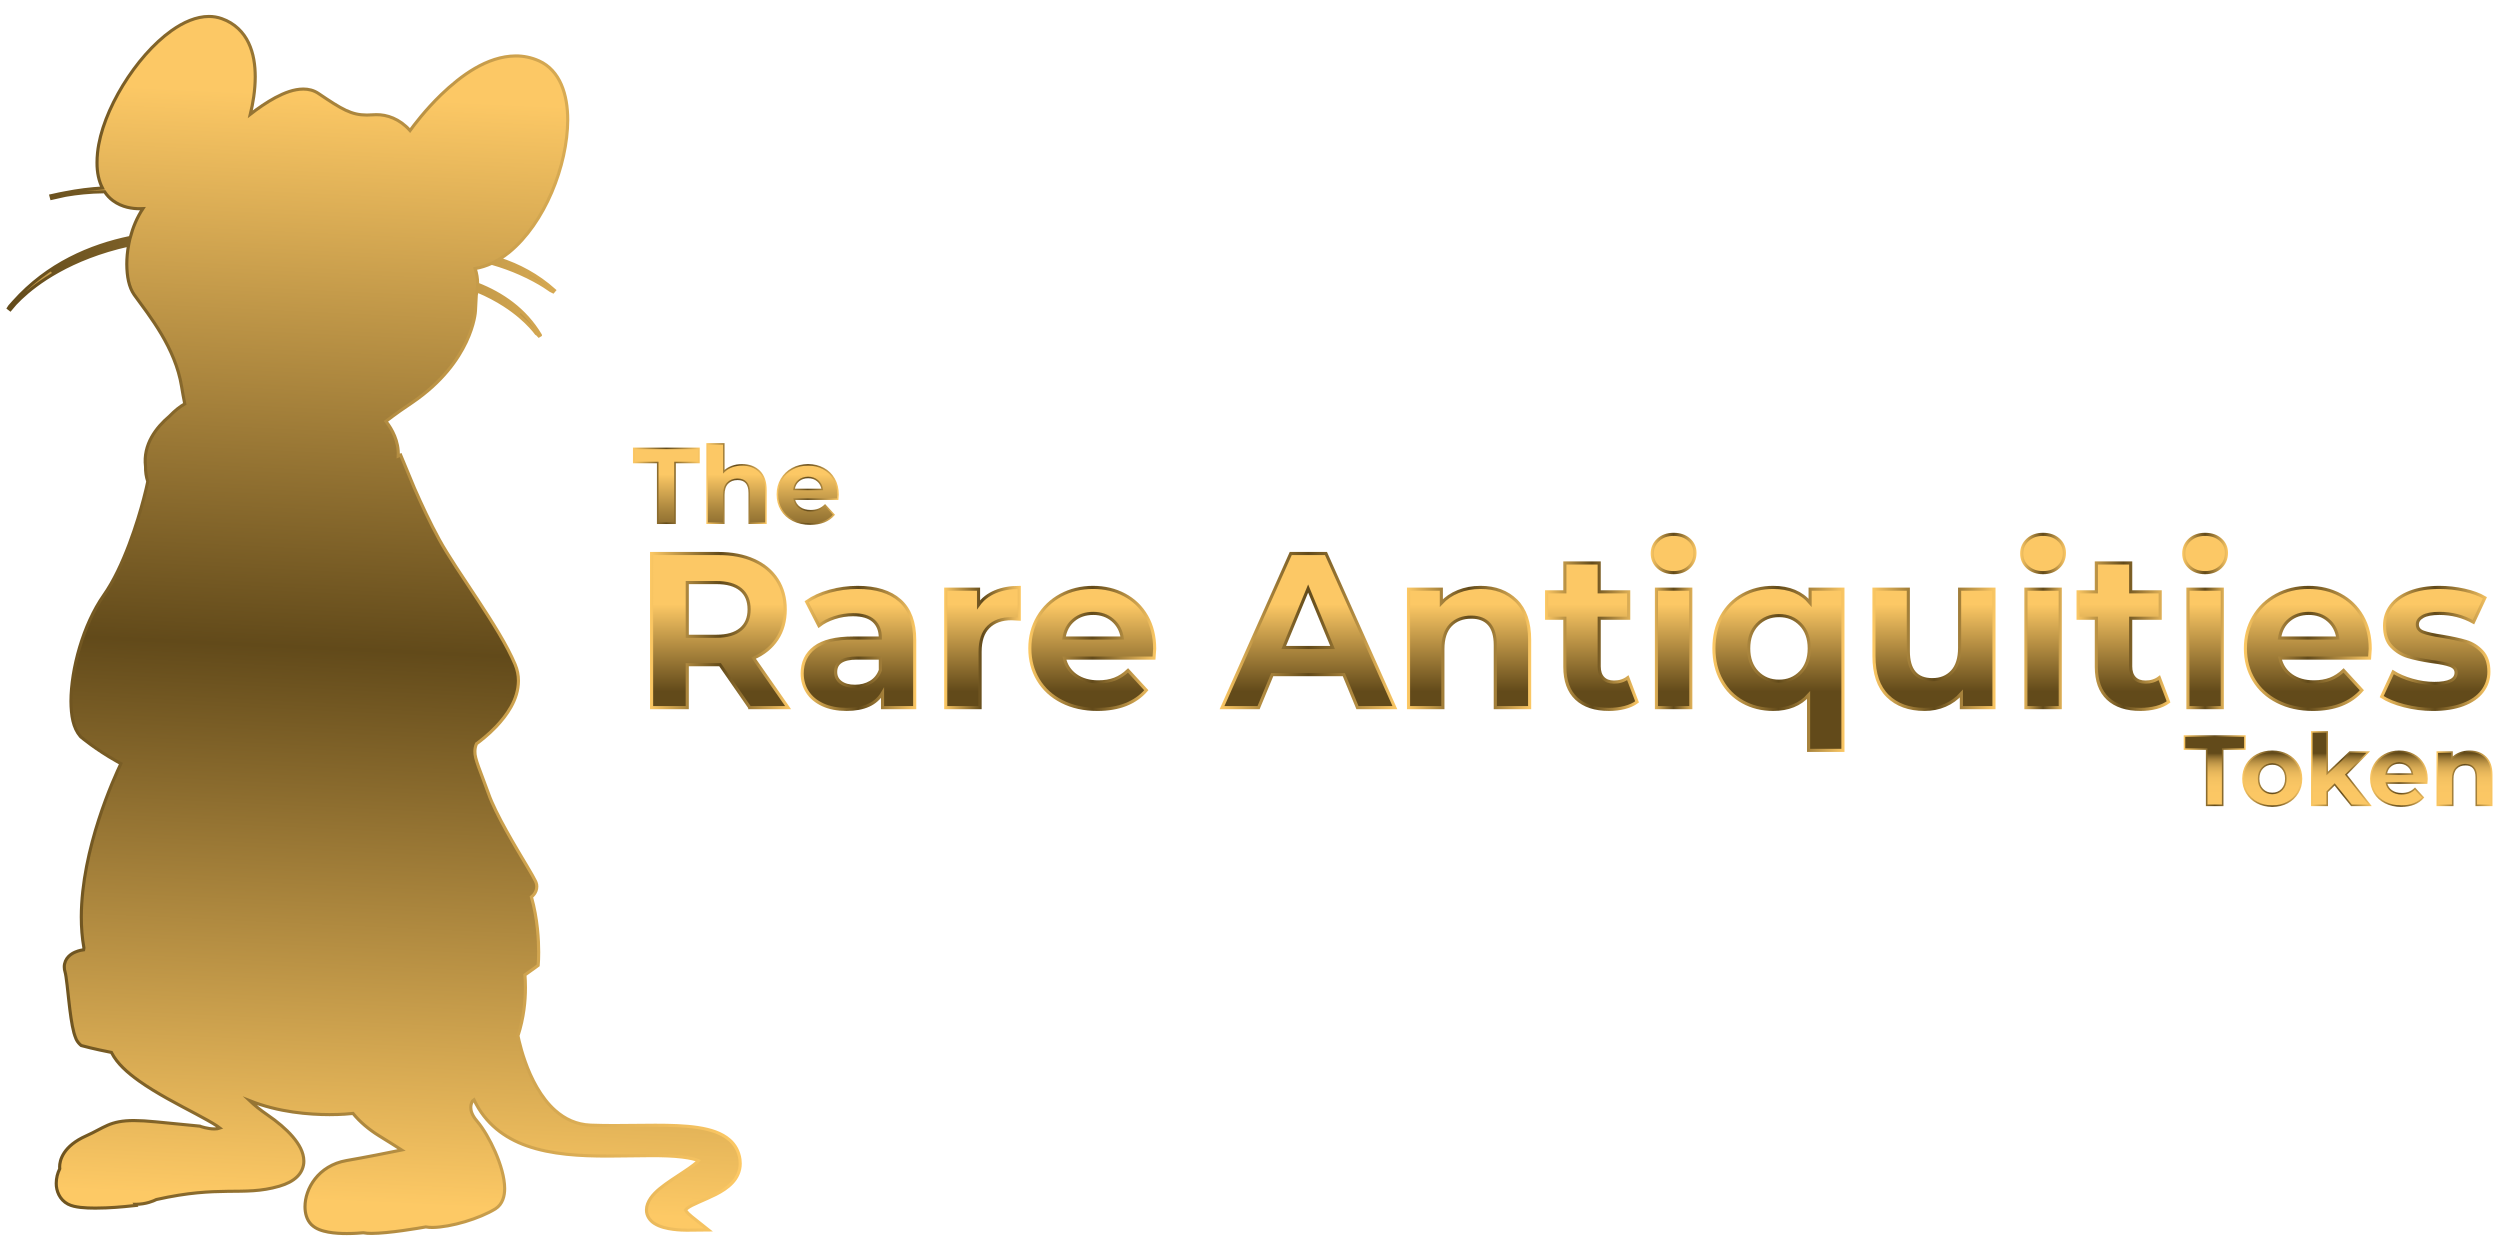 <?xml version="1.0" encoding="utf-8"?>
<!-- Generator: Adobe Illustrator 16.0.0, SVG Export Plug-In . SVG Version: 6.00 Build 0)  -->
<!DOCTYPE svg PUBLIC "-//W3C//DTD SVG 1.1//EN" "http://www.w3.org/Graphics/SVG/1.1/DTD/svg11.dtd">
<svg version="1.1" id="Layer_1" xmlns="http://www.w3.org/2000/svg" xmlns:xlink="http://www.w3.org/1999/xlink" x="0px" y="0px"
	 width="400px" height="200px" viewBox="0 0 400 200" enable-background="new 0 0 400 200" xml:space="preserve">
<g>
	<linearGradient id="SVGID_1_" gradientUnits="userSpaceOnUse" x1="56.44" y1="192.4" x2="64.582" y2="15.796">
		<stop  offset="0" style="stop-color:#FDC965"/>
		<stop  offset="0.5" style="stop-color:#624A1A"/>
		<stop  offset="1" style="stop-color:#FCC865"/>
	</linearGradient>
	<linearGradient id="SVGID_2_" gradientUnits="userSpaceOnUse" x1="1.001" y1="100" x2="118.684" y2="100">
		<stop  offset="0" style="stop-color:#624A1A"/>
		<stop  offset="1" style="stop-color:#FDC965"/>
	</linearGradient>
	
		<path fill-rule="evenodd" clip-rule="evenodd" fill="url(#SVGID_1_)" stroke="url(#SVGID_2_)" stroke-width="0.5" stroke-miterlimit="10" d="
		M64.105,72.803l-0.386,0.166c0.12-2.397-1.055-4.36-1.854-5.406c-0.041-0.055-0.08-0.104-0.118-0.155
		c0.743-0.563,1.499-1.128,2.286-1.683l1.926-1.317c9.569-6.521,10.116-14.449,10.111-14.665l0.132-2.516
		c0.053-0.225,0.092-0.453,0.125-0.684c1.69,0.705,3.129,1.483,4.339,2.261c1.96,1.259,3.324,2.516,4.197,3.458
		c0.874,0.939,1.248,1.554,1.25,1.554l0.345-0.209c0,0,0-0.002-0.001-0.002l0,0c0-0.002-0.005-0.01-0.016-0.025
		c-2.429-4.065-6.112-6.575-10.027-8.109c0.001-0.033,0.002-0.065,0.002-0.097c0.003-0.796-0.124-1.609-0.395-2.408
		c0.921-0.158,1.813-0.447,2.664-0.842c1.708,0.486,3.212,1.053,4.497,1.619c1.708,0.753,3.024,1.505,3.915,2.069
		c0.891,0.563,1.343,0.933,1.346,0.933l0.26-0.307c-2.705-2.425-5.722-4-8.764-4.989c0.524-0.32,1.031-0.682,1.52-1.075
		c5.723-4.677,9.338-13.892,9.377-21.167c-0.001-2.087-0.307-4.028-1.027-5.688c-0.715-1.65-1.899-3.037-3.568-3.779
		c-1.223-0.549-2.484-0.794-3.722-0.792c-4.639,0.04-8.807,3.197-11.932,6.193c-2.554,2.476-4.387,4.921-4.98,5.743
		c-1.669-1.889-3.709-2.563-5.42-2.537c-0.207,0.003-0.408,0.011-0.604,0.025c-0.317,0.023-0.614,0.035-0.892,0.035
		c-1.28-0.006-2.211-0.229-3.367-0.765c-1.151-0.538-2.503-1.426-4.376-2.694c-0.735-0.501-1.591-0.704-2.421-0.701
		c-1.513,0.01-3.007,0.592-4.482,1.374c-1.381,0.746-2.755,1.699-3.992,2.656c0.407-1.663,0.782-3.804,0.785-6.002
		c-0.003-1.836-0.26-3.725-1.062-5.41c-0.794-1.684-2.21-3.146-4.282-3.88c-0.67-0.241-1.369-0.354-2.067-0.354
		c-2.048,0.01-4.064,0.91-5.993,2.276c-2.891,2.064-5.63,5.252-7.778,8.76c-2.14,3.514-3.691,7.331-4.048,10.759
		c-0.059,0.556-0.085,1.083-0.085,1.581c-0.014,1.646,0.315,3.003,0.863,4.073c-1.893,0.111-3.904,0.357-6.042,0.778
		c-1.391,0.25-2.185,0.483-2.19,0.484l0.104,0.39c0.736-0.179,1.458-0.338,2.167-0.479c0.098-0.018,0.198-0.034,0.301-0.052
		c1.475-0.25,3.549-0.498,6.009-0.524c0.381,0.577,0.833,1.053,1.336,1.421c1.482,1.097,3.148,1.291,4.294,1.295
		c0.177,0,0.342-0.006,0.495-0.013c-0.955,1.444-1.608,3.033-2.017,4.614C14.5,39.309,7.593,42.219,2.182,48.288
		c-0.58,0.618-0.853,0.996-0.856,1.003l0.318,0.246c0.271-0.329,0.544-0.648,0.821-0.961c0.23-0.247,0.513-0.534,0.851-0.854
		c2.481-2.353,7.884-6.415,17.258-8.512c-0.193,1.052-0.286,2.082-0.288,3.046c0.019,1.981,0.332,3.678,1.185,4.905
		c2.466,3.4,6.585,8.489,7.583,14.673c0.153,0.928,0.316,1.859,0.51,2.782c-0.745,0.41-1.605,1.096-2.451,1.978
		c-2.114,1.786-4.269,4.525-3.825,8.063c-0.018,0.804,0.091,1.604,0.356,2.385l-0.222,0.997c0,0.002-0.15,0.671-0.448,1.803
		c-0.886,3.384-3.15,10.83-6.381,15.403c-3.32,4.758-5.218,11.811-5.238,16.948c0.024,2.301,0.326,4.252,1.495,5.619l0.052,0.058
		l0.062,0.055c0.042,0.03,2.272,1.939,5.677,3.857c0.23,0.13,0.466,0.26,0.707,0.39c-1.042,2.177-6.316,13.625-6.338,24.542
		c0,1.679,0.127,3.343,0.419,4.967l-0.048,0.281c-0.196,0.025-0.715,0.103-1.315,0.355c-0.36,0.153-0.764,0.372-1.127,0.754
		c-0.364,0.375-0.663,0.979-0.653,1.637c-0.002,0.271,0.044,0.548,0.126,0.817c0.082,0.238,0.215,1.088,0.326,2.089
		c0.178,1.527,0.363,3.517,0.623,5.253c0.13,0.873,0.279,1.683,0.467,2.375c0.219,0.699,0.355,1.267,0.954,1.849l0.208,0.188
		l0.27,0.073c0.026,0.008,1.734,0.481,4.573,1.035l0.05,0.097c0.881,1.698,2.481,3.117,4.356,4.464
		c2.813,2.006,6.307,3.788,9.081,5.266c1.381,0.737,2.587,1.399,3.387,1.93c0.19,0.128,0.357,0.244,0.496,0.353
		c-0.236,0.087-0.561,0.133-0.915,0.133c-0.511,0-1.07-0.097-1.486-0.199c-0.208-0.05-0.379-0.101-0.496-0.136
		c-0.116-0.038-0.16-0.054-0.162-0.054l-0.146-0.057l-0.154-0.015c0,0,0,0-6.854-0.67c-1.433-0.144-2.582-0.209-3.552-0.211
		c-1.864-0.004-3.13,0.272-4.232,0.755c-1.1,0.478-1.969,1.045-3.444,1.707c-1.772,0.79-2.855,1.748-3.475,2.675
		c-0.622,0.93-0.749,1.791-0.746,2.271c0,0.126,0.007,0.227,0.016,0.301c-0.364,0.718-0.554,1.516-0.559,2.318
		c-0.017,1.229,0.536,2.629,1.861,3.336c0.631,0.326,1.285,0.438,2.032,0.534c0.74,0.083,1.553,0.112,2.365,0.112
		c2.31,0,4.61-0.236,4.632-0.238l1.85-0.189l-0.105-0.181c0.032,0,0.062,0,0.093,0c1.635-0.008,2.845-0.536,3.296-0.765
		c5.133-1.153,8.521-1.275,11.387-1.313c2.881-0.034,5.33,0.045,8.288-0.82c1.195-0.353,2.138-0.828,2.837-1.506
		c0.702-0.672,1.093-1.603,1.081-2.511c-0.019-1.435-0.76-2.692-1.789-3.908c-1.044-1.216-2.45-2.396-4.071-3.508
		c-1.118-0.765-2.042-1.525-2.802-2.243c4.657,1.858,9.512,2.213,12.762,2.223c1.967,0,3.354-0.14,3.764-0.187
		c1.115,1.367,2.558,2.58,4.177,3.581c1.494,0.916,2.689,1.675,3.609,2.267c-2.328,0.475-5.737,1.152-8.83,1.692
		c-2.254,0.389-3.954,1.542-5.036,2.938c-1.085,1.397-1.594,3.004-1.6,4.446c0.008,1.055,0.262,2.082,1.019,2.86
		c0.774,0.743,1.725,1.011,2.708,1.202c0.985,0.18,2.029,0.229,2.966,0.23c1.191,0,2.206-0.085,2.63-0.126
		c0.417,0.083,0.841,0.101,1.329,0.104c2.772-0.008,7.553-0.84,8.671-1.035c0.342,0.06,0.692,0.081,1.063,0.083
		c2.981-0.037,7.552-1.421,10.084-2.981c0.569-0.355,0.964-0.903,1.18-1.471c0.22-0.569,0.296-1.167,0.297-1.781
		c-0.011-1.806-0.648-3.859-1.493-5.82c-0.853-1.953-1.911-3.761-2.937-4.967c-0.836-0.985-0.984-1.685-0.99-2.186
		c0-0.366,0.095-0.652,0.187-0.848c0.035-0.071,0.067-0.128,0.094-0.17c0.08-0.064,0.157-0.13,0.236-0.194
		c1.792,3.802,4.889,6.104,8.416,7.345c4.005,1.424,8.592,1.648,12.987,1.652c2.451,0,4.842-0.073,7.023-0.073
		c1.79,0,3.44,0.052,4.846,0.225c1.332,0.16,2.212,0.387,2.63,0.577c-0.163,0.18-0.426,0.436-0.765,0.688
		c-0.901,0.709-2.267,1.547-3.562,2.426c-1.299,0.893-2.537,1.771-3.322,2.896c-0.4,0.589-0.66,1.21-0.662,1.882
		c-0.013,0.985,0.626,1.762,1.246,2.145c0.948,0.605,2.036,0.812,3.012,0.948c0.971,0.128,1.812,0.14,2.13,0.14
		c0.076,0,0.119,0,0.123,0l3.41-0.033l-2.668-2.123c-0.46-0.364-0.746-0.668-0.882-0.869c-0.072-0.099-0.102-0.169-0.116-0.205
		c-0.001-0.004-0.001-0.006-0.003-0.008c0.031-0.043,0.111-0.14,0.268-0.26c0.741-0.604,2.771-1.307,4.615-2.241
		c0.93-0.482,1.844-1.047,2.585-1.833c0.739-0.774,1.289-1.853,1.279-3.098c0-0.211-0.013-0.426-0.042-0.645
		c-0.162-1.248-0.759-2.332-1.628-3.095c-1.31-1.153-3.072-1.687-5.091-2.004c-2.024-0.308-4.344-0.371-6.823-0.371
		c-2.116,0-4.344,0.052-6.573,0.052c-1.257,0-2.513-0.02-3.749-0.065c-2.32-0.093-4.14-0.987-5.683-2.342
		c-2.307-2.033-3.873-5.167-4.807-7.804c-0.47-1.315-0.789-2.498-0.988-3.349c-0.076-0.317-0.132-0.59-0.175-0.803
		c0.942-2.891,1.198-5.617,1.194-7.708c0-0.767-0.033-1.454-0.08-2.036c0.558-0.386,1.115-0.778,1.672-1.192l0.444-0.331l0.04-0.554
		c0.001-0.023,0.044-0.601,0.044-1.559c-0.003-1.902-0.16-5.302-1.158-8.84c0.149-0.12,0.302-0.268,0.448-0.457
		c0.215-0.284,0.411-0.713,0.409-1.202c0-0.116-0.01-0.215-0.021-0.292l-0.002-0.012l-0.002-0.02
		c-0.057-0.288-0.118-0.389-0.184-0.546c-0.247-0.526-0.706-1.299-1.329-2.352c-1.852-3.104-5.059-8.411-6.199-11.681
		c-1.302-3.637-2.21-5.513-2.167-6.715c0.003-0.406,0.067-0.772,0.25-1.227c0.564-0.407,1.843-1.379,3.146-2.741
		c1.7-1.806,3.546-4.305,3.574-7.33c0-0.858-0.164-1.746-0.529-2.615c-1.278-3.047-3.589-6.696-5.95-10.293
		c-2.358-3.587-4.772-7.113-6.199-9.713c-1.45-2.633-2.884-5.734-3.95-8.166L64.105,72.803z M83.215,50.162
		c-1.59-1.313-3.827-2.79-6.839-4.032c0.009-0.077,0.016-0.154,0.021-0.23C78.861,46.881,81.224,48.251,83.215,50.162z
		 M84.649,43.982c-1.453-0.718-3.277-1.479-5.434-2.123c0.084-0.044,0.167-0.09,0.249-0.136
		C81.217,42.267,82.964,43.001,84.649,43.982z M8.228,43.556c4.01-2.688,8.372-4.251,12.506-5.128
		c-0.026,0.116-0.051,0.233-0.076,0.351C15.317,39.954,11.232,41.765,8.228,43.556z"/>
	<g>
		<linearGradient id="SVGID_3_" gradientUnits="userSpaceOnUse" x1="106.619" y1="89.081" x2="106.619" y2="75.904">
			<stop  offset="0" style="stop-color:#624A1A"/>
			<stop  offset="0.123" style="stop-color:#6B521F"/>
			<stop  offset="0.328" style="stop-color:#84662B"/>
			<stop  offset="0.587" style="stop-color:#AD883F"/>
			<stop  offset="0.889" style="stop-color:#E6B65A"/>
			<stop  offset="1" style="stop-color:#FCC865"/>
		</linearGradient>
		<linearGradient id="SVGID_4_" gradientUnits="userSpaceOnUse" x1="101.275" y1="77.728" x2="111.962" y2="77.728">
			<stop  offset="0" style="stop-color:#FDC965"/>
			<stop  offset="0.5" style="stop-color:#624A1A"/>
			<stop  offset="1" style="stop-color:#FCC865"/>
		</linearGradient>
		<path fill="url(#SVGID_3_)" stroke="url(#SVGID_4_)" stroke-width="0.25" stroke-miterlimit="10" d="M105.232,74H101.4v-2.261
			h10.438V74h-3.833v9.718h-2.772V74z"/>
		<linearGradient id="SVGID_5_" gradientUnits="userSpaceOnUse" x1="117.843" y1="89.081" x2="117.843" y2="75.904">
			<stop  offset="0" style="stop-color:#624A1A"/>
			<stop  offset="0.123" style="stop-color:#6B521F"/>
			<stop  offset="0.328" style="stop-color:#84662B"/>
			<stop  offset="0.587" style="stop-color:#AD883F"/>
			<stop  offset="0.889" style="stop-color:#E6B65A"/>
			<stop  offset="1" style="stop-color:#FCC865"/>
		</linearGradient>
		<linearGradient id="SVGID_6_" gradientUnits="userSpaceOnUse" x1="113.013" y1="77.37" x2="122.673" y2="77.37">
			<stop  offset="0" style="stop-color:#FDC965"/>
			<stop  offset="0.5" style="stop-color:#624A1A"/>
			<stop  offset="1" style="stop-color:#FCC865"/>
		</linearGradient>
		<path fill="url(#SVGID_5_)" stroke="url(#SVGID_6_)" stroke-width="0.25" stroke-miterlimit="10" d="M121.496,75.402
			c0.702,0.684,1.052,1.698,1.052,3.047v5.269h-2.668v-4.858c0-0.729-0.161-1.275-0.48-1.635s-0.78-0.539-1.386-0.539
			c-0.673,0-1.209,0.207-1.609,0.624c-0.398,0.417-0.599,1.036-0.599,1.856v4.552h-2.668V71.022h2.668v4.448
			c0.354-0.353,0.782-0.624,1.285-0.813c0.501-0.188,1.049-0.281,1.642-0.281C119.873,74.376,120.794,74.717,121.496,75.402z"/>
		<linearGradient id="SVGID_7_" gradientUnits="userSpaceOnUse" x1="129.231" y1="89.081" x2="129.231" y2="75.904">
			<stop  offset="0" style="stop-color:#624A1A"/>
			<stop  offset="0.123" style="stop-color:#6B521F"/>
			<stop  offset="0.328" style="stop-color:#84662B"/>
			<stop  offset="0.587" style="stop-color:#AD883F"/>
			<stop  offset="0.889" style="stop-color:#E6B65A"/>
			<stop  offset="1" style="stop-color:#FCC865"/>
		</linearGradient>
		<linearGradient id="SVGID_8_" gradientUnits="userSpaceOnUse" x1="124.254" y1="79.116" x2="134.207" y2="79.116">
			<stop  offset="0" style="stop-color:#FDC965"/>
			<stop  offset="0.5" style="stop-color:#624A1A"/>
			<stop  offset="1" style="stop-color:#FCC865"/>
		</linearGradient>
		<path fill="url(#SVGID_7_)" stroke="url(#SVGID_8_)" stroke-width="0.25" stroke-miterlimit="10" d="M134.031,79.867h-6.964
			c0.125,0.571,0.423,1.021,0.89,1.354c0.467,0.329,1.048,0.495,1.745,0.495c0.478,0,0.905-0.07,1.275-0.213
			c0.371-0.143,0.716-0.369,1.035-0.677l1.42,1.54c-0.867,0.993-2.133,1.489-3.799,1.489c-1.038,0-1.957-0.203-2.754-0.608
			c-0.799-0.404-1.415-0.966-1.848-1.685c-0.435-0.719-0.651-1.534-0.651-2.446c0-0.902,0.215-1.715,0.642-2.439
			c0.428-0.724,1.016-1.289,1.764-1.693c0.746-0.406,1.583-0.607,2.507-0.607c0.901,0,1.717,0.193,2.446,0.581
			c0.73,0.388,1.303,0.944,1.719,1.67c0.417,0.724,0.625,1.563,0.625,2.523C134.082,79.185,134.065,79.424,134.031,79.867z
			 M127.785,76.908c-0.411,0.342-0.662,0.81-0.753,1.403h4.534c-0.091-0.583-0.341-1.047-0.751-1.395
			c-0.412-0.349-0.915-0.522-1.506-0.522C128.703,76.395,128.196,76.565,127.785,76.908z"/>
	</g>
	<g>
		<linearGradient id="SVGID_9_" gradientUnits="userSpaceOnUse" x1="354.349" y1="129.425" x2="354.349" y2="120.52">
			<stop  offset="0" style="stop-color:#FCC865"/>
			<stop  offset="0.401" style="stop-color:#FAC664"/>
			<stop  offset="0.551" style="stop-color:#F3C161"/>
			<stop  offset="0.659" style="stop-color:#E7B75B"/>
			<stop  offset="0.746" style="stop-color:#D6A953"/>
			<stop  offset="0.822" style="stop-color:#C09748"/>
			<stop  offset="0.889" style="stop-color:#A5803A"/>
			<stop  offset="0.948" style="stop-color:#85662B"/>
			<stop  offset="1" style="stop-color:#624A1A"/>
		</linearGradient>
		<linearGradient id="SVGID_10_" gradientUnits="userSpaceOnUse" x1="349.393" y1="123.31" x2="359.305" y2="123.31">
			<stop  offset="0" style="stop-color:#FDC965"/>
			<stop  offset="0.5" style="stop-color:#624A1A"/>
			<stop  offset="1" style="stop-color:#FCC865"/>
		</linearGradient>
		<path fill="url(#SVGID_9_)" stroke="url(#SVGID_10_)" stroke-width="0.25" stroke-miterlimit="10" d="M353.066,119.858h-3.549
			v-2.091h9.662v2.091h-3.549v8.993h-2.564V119.858z"/>
		<linearGradient id="SVGID_11_" gradientUnits="userSpaceOnUse" x1="363.558" y1="129.427" x2="363.558" y2="120.522">
			<stop  offset="0" style="stop-color:#FCC865"/>
			<stop  offset="0.401" style="stop-color:#FAC664"/>
			<stop  offset="0.551" style="stop-color:#F3C161"/>
			<stop  offset="0.659" style="stop-color:#E7B75B"/>
			<stop  offset="0.746" style="stop-color:#D6A953"/>
			<stop  offset="0.822" style="stop-color:#C09748"/>
			<stop  offset="0.889" style="stop-color:#A5803A"/>
			<stop  offset="0.948" style="stop-color:#85662B"/>
			<stop  offset="1" style="stop-color:#624A1A"/>
		</linearGradient>
		<linearGradient id="SVGID_12_" gradientUnits="userSpaceOnUse" x1="358.752" y1="124.594" x2="368.363" y2="124.594">
			<stop  offset="0" style="stop-color:#FDC965"/>
			<stop  offset="0.5" style="stop-color:#624A1A"/>
			<stop  offset="1" style="stop-color:#FCC865"/>
		</linearGradient>
		<path fill="url(#SVGID_11_)" stroke="url(#SVGID_12_)" stroke-width="0.25" stroke-miterlimit="10" d="M361.15,128.418
			c-0.713-0.374-1.27-0.896-1.67-1.561c-0.402-0.666-0.604-1.421-0.604-2.265s0.201-1.599,0.604-2.265
			c0.4-0.666,0.957-1.185,1.67-1.561c0.711-0.373,1.516-0.561,2.414-0.561c0.896,0,1.701,0.188,2.406,0.561
			c0.709,0.376,1.262,0.895,1.664,1.561s0.604,1.421,0.604,2.265s-0.201,1.599-0.604,2.265c-0.402,0.664-0.955,1.187-1.664,1.561
			c-0.705,0.375-1.51,0.562-2.406,0.562C362.666,128.979,361.861,128.793,361.15,128.418z M365.125,126.312
			c0.406-0.428,0.609-1,0.609-1.719c0-0.718-0.203-1.291-0.609-1.717c-0.406-0.43-0.928-0.643-1.561-0.643s-1.156,0.213-1.568,0.643
			c-0.412,0.426-0.617,0.999-0.617,1.717c0,0.719,0.205,1.291,0.617,1.719s0.936,0.641,1.568,0.641S364.719,126.739,365.125,126.312
			z"/>
		<linearGradient id="SVGID_13_" gradientUnits="userSpaceOnUse" x1="374.556" y1="129.425" x2="374.556" y2="120.52">
			<stop  offset="0" style="stop-color:#FCC865"/>
			<stop  offset="0.401" style="stop-color:#FAC664"/>
			<stop  offset="0.551" style="stop-color:#F3C161"/>
			<stop  offset="0.659" style="stop-color:#E7B75B"/>
			<stop  offset="0.746" style="stop-color:#D6A953"/>
			<stop  offset="0.822" style="stop-color:#C09748"/>
			<stop  offset="0.889" style="stop-color:#A5803A"/>
			<stop  offset="0.948" style="stop-color:#85662B"/>
			<stop  offset="1" style="stop-color:#624A1A"/>
		</linearGradient>
		<linearGradient id="SVGID_14_" gradientUnits="userSpaceOnUse" x1="369.76" y1="122.977" x2="379.484" y2="122.977">
			<stop  offset="0" style="stop-color:#FDC965"/>
			<stop  offset="0.5" style="stop-color:#624A1A"/>
			<stop  offset="1" style="stop-color:#FCC865"/>
		</linearGradient>
		<path fill="url(#SVGID_13_)" stroke="url(#SVGID_14_)" stroke-width="0.25" stroke-miterlimit="10" d="M373.541,125.513
			l-1.188,1.171v2.168h-2.469v-11.75h2.469v6.651l3.611-3.421h2.945l-3.547,3.612l3.863,4.907h-2.994L373.541,125.513z"/>
		<linearGradient id="SVGID_15_" gradientUnits="userSpaceOnUse" x1="383.828" y1="129.427" x2="383.828" y2="120.522">
			<stop  offset="0" style="stop-color:#FCC865"/>
			<stop  offset="0.401" style="stop-color:#FAC664"/>
			<stop  offset="0.551" style="stop-color:#F3C161"/>
			<stop  offset="0.659" style="stop-color:#E7B75B"/>
			<stop  offset="0.746" style="stop-color:#D6A953"/>
			<stop  offset="0.822" style="stop-color:#C09748"/>
			<stop  offset="0.889" style="stop-color:#A5803A"/>
			<stop  offset="0.948" style="stop-color:#85662B"/>
			<stop  offset="1" style="stop-color:#624A1A"/>
		</linearGradient>
		<linearGradient id="SVGID_16_" gradientUnits="userSpaceOnUse" x1="379.213" y1="124.594" x2="388.443" y2="124.594">
			<stop  offset="0" style="stop-color:#FDC965"/>
			<stop  offset="0.5" style="stop-color:#624A1A"/>
			<stop  offset="1" style="stop-color:#FCC865"/>
		</linearGradient>
		<path fill="url(#SVGID_15_)" stroke="url(#SVGID_16_)" stroke-width="0.25" stroke-miterlimit="10" d="M388.27,125.29h-6.445
			c0.117,0.526,0.391,0.944,0.822,1.252c0.434,0.304,0.973,0.457,1.617,0.457c0.441,0,0.838-0.065,1.18-0.195
			c0.342-0.134,0.66-0.341,0.957-0.627l1.314,1.424c-0.801,0.92-1.973,1.379-3.516,1.379c-0.959,0-1.811-0.187-2.549-0.562
			c-0.74-0.374-1.311-0.896-1.711-1.561c-0.4-0.666-0.602-1.421-0.602-2.265c0-0.834,0.197-1.585,0.594-2.257
			c0.396-0.67,0.939-1.192,1.631-1.568c0.691-0.373,1.465-0.561,2.32-0.561c0.834,0,1.59,0.18,2.264,0.538
			c0.678,0.359,1.207,0.873,1.592,1.544c0.387,0.67,0.58,1.448,0.58,2.337C388.318,124.657,388.303,124.878,388.27,125.29z
			 M382.49,122.549c-0.381,0.319-0.613,0.751-0.697,1.299h4.195c-0.084-0.536-0.316-0.968-0.695-1.289
			c-0.381-0.323-0.846-0.484-1.395-0.484C383.338,122.074,382.869,122.233,382.49,122.549z"/>
		<linearGradient id="SVGID_17_" gradientUnits="userSpaceOnUse" x1="394.319" y1="129.425" x2="394.319" y2="120.522">
			<stop  offset="0" style="stop-color:#FCC865"/>
			<stop  offset="0.401" style="stop-color:#FAC664"/>
			<stop  offset="0.551" style="stop-color:#F3C161"/>
			<stop  offset="0.659" style="stop-color:#E7B75B"/>
			<stop  offset="0.746" style="stop-color:#D6A953"/>
			<stop  offset="0.822" style="stop-color:#C09748"/>
			<stop  offset="0.889" style="stop-color:#A5803A"/>
			<stop  offset="0.948" style="stop-color:#85662B"/>
			<stop  offset="1" style="stop-color:#624A1A"/>
		</linearGradient>
		<linearGradient id="SVGID_18_" gradientUnits="userSpaceOnUse" x1="389.84" y1="124.529" x2="398.799" y2="124.529">
			<stop  offset="0" style="stop-color:#FDC965"/>
			<stop  offset="0.5" style="stop-color:#624A1A"/>
			<stop  offset="1" style="stop-color:#FCC865"/>
		</linearGradient>
		<path fill="url(#SVGID_17_)" stroke="url(#SVGID_18_)" stroke-width="0.25" stroke-miterlimit="10" d="M397.699,121.157
			c0.65,0.633,0.975,1.573,0.975,2.818v4.876h-2.471v-4.497c0-0.675-0.146-1.179-0.443-1.512c-0.295-0.333-0.723-0.499-1.283-0.499
			c-0.621,0-1.119,0.191-1.488,0.579c-0.369,0.385-0.553,0.958-0.553,1.719v4.21h-2.471v-8.52h2.359v0.999
			c0.326-0.359,0.732-0.637,1.221-0.832c0.484-0.195,1.016-0.292,1.598-0.292C396.197,120.207,397.051,120.522,397.699,121.157z"/>
	</g>
	<g>
		<linearGradient id="SVGID_19_" gradientUnits="userSpaceOnUse" x1="115.174" y1="117.436" x2="115.174" y2="96.714">
			<stop  offset="0.328" style="stop-color:#624A1A"/>
			<stop  offset="1" style="stop-color:#FCC865"/>
		</linearGradient>
		<linearGradient id="SVGID_20_" gradientUnits="userSpaceOnUse" x1="104.003" y1="100.89" x2="126.574" y2="100.89">
			<stop  offset="0" style="stop-color:#FDC965"/>
			<stop  offset="0.5" style="stop-color:#624A1A"/>
			<stop  offset="1" style="stop-color:#FCC865"/>
		</linearGradient>
		<path fill="url(#SVGID_19_)" stroke="url(#SVGID_20_)" stroke-width="0.5" stroke-miterlimit="10" d="M119.965,113.219
			l-4.756-6.868h-0.281h-4.967v6.868h-5.708V88.561h10.675c2.184,0,4.08,0.364,5.69,1.092c1.606,0.728,2.846,1.762,3.715,3.101
			c0.869,1.338,1.305,2.923,1.305,4.756c0,1.831-0.44,3.411-1.322,4.736c-0.88,1.328-2.13,2.345-3.751,3.047l5.53,7.927H119.965z
			 M118.52,94.32c-0.892-0.74-2.195-1.11-3.909-1.11h-4.65v8.594h4.65c1.714,0,3.017-0.373,3.909-1.125
			c0.894-0.751,1.339-1.81,1.339-3.17C119.859,96.123,119.414,95.061,118.52,94.32z"/>
		<linearGradient id="SVGID_21_" gradientUnits="userSpaceOnUse" x1="137.351" y1="117.436" x2="137.351" y2="96.714">
			<stop  offset="0.328" style="stop-color:#624A1A"/>
			<stop  offset="1" style="stop-color:#FCC865"/>
		</linearGradient>
		<linearGradient id="SVGID_22_" gradientUnits="userSpaceOnUse" x1="128.1" y1="103.743" x2="146.602" y2="103.743">
			<stop  offset="0" style="stop-color:#FDC965"/>
			<stop  offset="0.5" style="stop-color:#624A1A"/>
			<stop  offset="1" style="stop-color:#FCC865"/>
		</linearGradient>
		<path fill="url(#SVGID_21_)" stroke="url(#SVGID_22_)" stroke-width="0.5" stroke-miterlimit="10" d="M143.991,96.082
			c1.573,1.398,2.361,3.505,2.361,6.322v10.814h-5.145v-2.359c-1.034,1.762-2.959,2.642-5.776,2.642
			c-1.457,0-2.718-0.245-3.788-0.739c-1.067-0.493-1.884-1.175-2.447-2.044c-0.565-0.867-0.846-1.853-0.846-2.96
			c0-1.759,0.663-3.146,1.99-4.155c1.327-1.011,3.376-1.514,6.148-1.514h4.368c0-1.199-0.365-2.119-1.093-2.767
			c-0.728-0.646-1.819-0.97-3.275-0.97c-1.01,0-2.003,0.159-2.977,0.477c-0.975,0.317-1.803,0.746-2.483,1.285l-1.973-3.84
			c1.033-0.728,2.271-1.29,3.715-1.69c1.445-0.398,2.931-0.599,4.457-0.599C140.162,93.985,142.417,94.685,143.991,96.082z
			 M139.306,109.152c0.728-0.436,1.245-1.074,1.549-1.921v-1.939h-3.769c-2.255,0-3.383,0.741-3.383,2.221
			c0,0.706,0.276,1.264,0.828,1.674s1.311,0.616,2.272,0.616C137.743,109.803,138.578,109.586,139.306,109.152z"/>
		<linearGradient id="SVGID_23_" gradientUnits="userSpaceOnUse" x1="157.2" y1="117.436" x2="157.2" y2="96.714">
			<stop  offset="0.328" style="stop-color:#624A1A"/>
			<stop  offset="1" style="stop-color:#FCC865"/>
		</linearGradient>
		<linearGradient id="SVGID_24_" gradientUnits="userSpaceOnUse" x1="151.067" y1="103.602" x2="163.332" y2="103.602">
			<stop  offset="0" style="stop-color:#FDC965"/>
			<stop  offset="0.5" style="stop-color:#624A1A"/>
			<stop  offset="1" style="stop-color:#FCC865"/>
		</linearGradient>
		<path fill="url(#SVGID_23_)" stroke="url(#SVGID_24_)" stroke-width="0.5" stroke-miterlimit="10" d="M159.225,94.689
			c1.115-0.47,2.402-0.704,3.857-0.704v5.072c-0.609-0.046-1.02-0.069-1.232-0.069c-1.574,0-2.806,0.441-3.699,1.32
			c-0.892,0.88-1.338,2.202-1.338,3.966v8.944h-5.495V94.268h5.248v2.501C157.222,95.853,158.11,95.16,159.225,94.689z"/>
		<linearGradient id="SVGID_25_" gradientUnits="userSpaceOnUse" x1="174.761" y1="117.436" x2="174.761" y2="96.714">
			<stop  offset="0.328" style="stop-color:#624A1A"/>
			<stop  offset="1" style="stop-color:#FCC865"/>
		</linearGradient>
		<linearGradient id="SVGID_26_" gradientUnits="userSpaceOnUse" x1="164.523" y1="103.743" x2="184.998" y2="103.743">
			<stop  offset="0" style="stop-color:#FDC965"/>
			<stop  offset="0.5" style="stop-color:#624A1A"/>
			<stop  offset="1" style="stop-color:#FCC865"/>
		</linearGradient>
		<path fill="url(#SVGID_25_)" stroke="url(#SVGID_26_)" stroke-width="0.5" stroke-miterlimit="10" d="M184.643,105.292h-14.338
			c0.258,1.177,0.869,2.103,1.832,2.786c0.963,0.679,2.16,1.02,3.594,1.02c0.986,0,1.861-0.147,2.623-0.439
			c0.764-0.294,1.475-0.759,2.133-1.392l2.924,3.171c-1.787,2.042-4.395,3.063-7.822,3.063c-2.135,0-4.027-0.416-5.672-1.25
			c-1.643-0.834-2.91-1.99-3.803-3.471c-0.895-1.479-1.34-3.157-1.34-5.037c0-1.854,0.441-3.527,1.322-5.02
			c0.879-1.492,2.09-2.654,3.627-3.488c1.539-0.833,3.26-1.25,5.162-1.25c1.855,0,3.535,0.399,5.037,1.197
			c1.502,0.799,2.684,1.943,3.541,3.436c0.857,1.491,1.285,3.225,1.285,5.195C184.748,103.885,184.713,104.379,184.643,105.292z
			 M171.785,99.199c-0.846,0.705-1.363,1.667-1.551,2.89h9.334c-0.188-1.199-0.703-2.156-1.549-2.872
			c-0.846-0.717-1.879-1.075-3.1-1.075C173.674,98.142,172.629,98.495,171.785,99.199z"/>
		<linearGradient id="SVGID_27_" gradientUnits="userSpaceOnUse" x1="209.355" y1="117.436" x2="209.355" y2="96.714">
			<stop  offset="0.328" style="stop-color:#624A1A"/>
			<stop  offset="1" style="stop-color:#FCC865"/>
		</linearGradient>
		<linearGradient id="SVGID_28_" gradientUnits="userSpaceOnUse" x1="195.142" y1="100.89" x2="223.567" y2="100.89">
			<stop  offset="0" style="stop-color:#FDC965"/>
			<stop  offset="0.5" style="stop-color:#624A1A"/>
			<stop  offset="1" style="stop-color:#FCC865"/>
		</linearGradient>
		<path fill="url(#SVGID_27_)" stroke="url(#SVGID_28_)" stroke-width="0.5" stroke-miterlimit="10" d="M215.01,107.937h-11.451
			l-2.184,5.282h-5.848l10.992-24.658h5.637l11.025,24.658h-5.988L215.01,107.937z M213.213,103.603l-3.91-9.44l-3.912,9.44H213.213
			z"/>
		<linearGradient id="SVGID_29_" gradientUnits="userSpaceOnUse" x1="235.053" y1="117.436" x2="235.053" y2="96.714">
			<stop  offset="0.328" style="stop-color:#624A1A"/>
			<stop  offset="1" style="stop-color:#FCC865"/>
		</linearGradient>
		<linearGradient id="SVGID_30_" gradientUnits="userSpaceOnUse" x1="225.115" y1="103.602" x2="244.99" y2="103.602">
			<stop  offset="0" style="stop-color:#FDC965"/>
			<stop  offset="0.5" style="stop-color:#624A1A"/>
			<stop  offset="1" style="stop-color:#FCC865"/>
		</linearGradient>
		<path fill="url(#SVGID_29_)" stroke="url(#SVGID_30_)" stroke-width="0.5" stroke-miterlimit="10" d="M242.572,96.1
			c1.447,1.409,2.168,3.499,2.168,6.27v10.85h-5.494v-10.004c0-1.502-0.33-2.625-0.988-3.363c-0.656-0.741-1.607-1.111-2.854-1.111
			c-1.385,0-2.49,0.431-3.311,1.288c-0.824,0.856-1.232,2.13-1.232,3.82v9.37h-5.496V94.268h5.248v2.219
			c0.729-0.797,1.633-1.414,2.713-1.85c1.08-0.434,2.266-0.651,3.559-0.651C239.234,93.985,241.129,94.689,242.572,96.1z"/>
		<linearGradient id="SVGID_31_" gradientUnits="userSpaceOnUse" x1="254.692" y1="117.436" x2="254.692" y2="96.714">
			<stop  offset="0.328" style="stop-color:#624A1A"/>
			<stop  offset="1" style="stop-color:#FCC865"/>
		</linearGradient>
		<linearGradient id="SVGID_32_" gradientUnits="userSpaceOnUse" x1="247.203" y1="101.787" x2="262.232" y2="101.787">
			<stop  offset="0" style="stop-color:#FDC965"/>
			<stop  offset="0.5" style="stop-color:#624A1A"/>
			<stop  offset="1" style="stop-color:#FCC865"/>
		</linearGradient>
		<path fill="url(#SVGID_31_)" stroke="url(#SVGID_32_)" stroke-width="0.5" stroke-miterlimit="10" d="M261.932,112.304
			c-0.541,0.4-1.205,0.7-1.99,0.899c-0.787,0.199-1.617,0.298-2.484,0.298c-2.254,0-4-0.574-5.232-1.725
			c-1.234-1.151-1.85-2.841-1.85-5.073v-7.785h-2.922v-4.229h2.922v-4.615h5.496v4.615h4.721v4.229h-4.721v7.714
			c0,0.799,0.207,1.417,0.617,1.851s0.992,0.65,1.744,0.65c0.869,0,1.607-0.234,2.219-0.705L261.932,112.304z"/>
		<linearGradient id="SVGID_33_" gradientUnits="userSpaceOnUse" x1="267.778" y1="117.436" x2="267.778" y2="96.714">
			<stop  offset="0.328" style="stop-color:#624A1A"/>
			<stop  offset="1" style="stop-color:#FCC865"/>
		</linearGradient>
		<linearGradient id="SVGID_34_" gradientUnits="userSpaceOnUse" x1="264.111" y1="99.357" x2="271.445" y2="99.357">
			<stop  offset="0" style="stop-color:#FDC965"/>
			<stop  offset="0.5" style="stop-color:#624A1A"/>
			<stop  offset="1" style="stop-color:#FCC865"/>
		</linearGradient>
		<path fill="url(#SVGID_33_)" stroke="url(#SVGID_34_)" stroke-width="0.5" stroke-miterlimit="10" d="M265.313,90.744
			c-0.635-0.585-0.951-1.314-0.951-2.184c0-0.868,0.316-1.598,0.951-2.185c0.635-0.586,1.457-0.88,2.467-0.88
			s1.832,0.282,2.467,0.845c0.633,0.563,0.949,1.268,0.949,2.114c0,0.915-0.316,1.673-0.949,2.271
			c-0.635,0.6-1.457,0.898-2.467,0.898S265.947,91.332,265.313,90.744z M265.031,94.268h5.496v18.951h-5.496V94.268z"/>
		<linearGradient id="SVGID_35_" gradientUnits="userSpaceOnUse" x1="284.548" y1="117.438" x2="284.548" y2="96.714">
			<stop  offset="0.328" style="stop-color:#624A1A"/>
			<stop  offset="1" style="stop-color:#FCC865"/>
		</linearGradient>
		<linearGradient id="SVGID_36_" gradientUnits="userSpaceOnUse" x1="273.977" y1="107.019" x2="295.119" y2="107.019">
			<stop  offset="0" style="stop-color:#FDC965"/>
			<stop  offset="0.5" style="stop-color:#624A1A"/>
			<stop  offset="1" style="stop-color:#FCC865"/>
		</linearGradient>
		<path fill="url(#SVGID_35_)" stroke="url(#SVGID_36_)" stroke-width="0.5" stroke-miterlimit="10" d="M294.869,94.268v25.786
			h-5.496v-8.842c-1.361,1.527-3.254,2.289-5.672,2.289c-1.785,0-3.4-0.398-4.844-1.197c-1.445-0.798-2.576-1.937-3.398-3.417
			s-1.232-3.193-1.232-5.144c0-1.949,0.41-3.663,1.232-5.143s1.953-2.619,3.398-3.418c1.443-0.798,3.059-1.197,4.844-1.197
			c2.584,0,4.557,0.823,5.918,2.466v-2.184H294.869z M288.104,107.566c0.918-0.952,1.375-2.226,1.375-3.823
			c0-1.597-0.457-2.872-1.375-3.821c-0.914-0.952-2.066-1.427-3.451-1.427c-1.408,0-2.57,0.475-3.486,1.427
			c-0.916,0.949-1.373,2.225-1.373,3.821c0,1.598,0.457,2.871,1.373,3.823c0.916,0.95,2.078,1.425,3.486,1.425
			C286.037,108.991,287.189,108.517,288.104,107.566z"/>
		<linearGradient id="SVGID_37_" gradientUnits="userSpaceOnUse" x1="309.435" y1="117.436" x2="309.435" y2="96.714">
			<stop  offset="0.328" style="stop-color:#624A1A"/>
			<stop  offset="1" style="stop-color:#FCC865"/>
		</linearGradient>
		<linearGradient id="SVGID_38_" gradientUnits="userSpaceOnUse" x1="299.584" y1="103.885" x2="319.285" y2="103.885">
			<stop  offset="0" style="stop-color:#FDC965"/>
			<stop  offset="0.5" style="stop-color:#624A1A"/>
			<stop  offset="1" style="stop-color:#FCC865"/>
		</linearGradient>
		<path fill="url(#SVGID_37_)" stroke="url(#SVGID_38_)" stroke-width="0.5" stroke-miterlimit="10" d="M319.035,94.268v18.951
			h-5.215v-2.253c-0.729,0.822-1.596,1.45-2.607,1.885c-1.01,0.434-2.102,0.65-3.275,0.65c-2.488,0-4.463-0.714-5.918-2.148
			c-1.457-1.432-2.186-3.558-2.186-6.376V94.268h5.496v9.898c0,3.054,1.279,4.579,3.842,4.579c1.314,0,2.371-0.426,3.17-1.285
			c0.797-0.857,1.197-2.131,1.197-3.821v-9.371H319.035z"/>
		<linearGradient id="SVGID_39_" gradientUnits="userSpaceOnUse" x1="326.89" y1="117.436" x2="326.89" y2="96.714">
			<stop  offset="0.328" style="stop-color:#624A1A"/>
			<stop  offset="1" style="stop-color:#FCC865"/>
		</linearGradient>
		<linearGradient id="SVGID_40_" gradientUnits="userSpaceOnUse" x1="323.223" y1="99.357" x2="330.557" y2="99.357">
			<stop  offset="0" style="stop-color:#FDC965"/>
			<stop  offset="0.5" style="stop-color:#624A1A"/>
			<stop  offset="1" style="stop-color:#FCC865"/>
		</linearGradient>
		<path fill="url(#SVGID_39_)" stroke="url(#SVGID_40_)" stroke-width="0.5" stroke-miterlimit="10" d="M324.424,90.744
			c-0.635-0.585-0.951-1.314-0.951-2.184c0-0.868,0.316-1.598,0.951-2.185c0.635-0.586,1.457-0.88,2.465-0.88
			c1.01,0,1.832,0.282,2.467,0.845c0.635,0.563,0.951,1.268,0.951,2.114c0,0.915-0.316,1.673-0.951,2.271
			c-0.635,0.6-1.457,0.898-2.467,0.898C325.881,91.625,325.059,91.332,324.424,90.744z M324.143,94.268h5.496v18.951h-5.496V94.268z
			"/>
		<linearGradient id="SVGID_41_" gradientUnits="userSpaceOnUse" x1="339.731" y1="117.436" x2="339.731" y2="96.714">
			<stop  offset="0.328" style="stop-color:#624A1A"/>
			<stop  offset="1" style="stop-color:#FCC865"/>
		</linearGradient>
		<linearGradient id="SVGID_42_" gradientUnits="userSpaceOnUse" x1="332.242" y1="101.787" x2="347.269" y2="101.787">
			<stop  offset="0" style="stop-color:#FDC965"/>
			<stop  offset="0.5" style="stop-color:#624A1A"/>
			<stop  offset="1" style="stop-color:#FCC865"/>
		</linearGradient>
		<path fill="url(#SVGID_41_)" stroke="url(#SVGID_42_)" stroke-width="0.5" stroke-miterlimit="10" d="M346.969,112.304
			c-0.541,0.4-1.203,0.7-1.988,0.899c-0.789,0.199-1.617,0.298-2.484,0.298c-2.254,0-4-0.574-5.232-1.725
			c-1.232-1.151-1.85-2.841-1.85-5.073v-7.785h-2.922v-4.229h2.922v-4.615h5.496v4.615h4.721v4.229h-4.721v7.714
			c0,0.799,0.205,1.417,0.615,1.851c0.412,0.434,0.992,0.65,1.744,0.65c0.869,0,1.609-0.234,2.221-0.705L346.969,112.304z"/>
		<linearGradient id="SVGID_43_" gradientUnits="userSpaceOnUse" x1="352.815" y1="117.436" x2="352.815" y2="96.714">
			<stop  offset="0.328" style="stop-color:#624A1A"/>
			<stop  offset="1" style="stop-color:#FCC865"/>
		</linearGradient>
		<linearGradient id="SVGID_44_" gradientUnits="userSpaceOnUse" x1="349.148" y1="99.357" x2="356.482" y2="99.357">
			<stop  offset="0" style="stop-color:#FDC965"/>
			<stop  offset="0.5" style="stop-color:#624A1A"/>
			<stop  offset="1" style="stop-color:#FCC865"/>
		</linearGradient>
		<path fill="url(#SVGID_43_)" stroke="url(#SVGID_44_)" stroke-width="0.5" stroke-miterlimit="10" d="M350.35,90.744
			c-0.633-0.585-0.951-1.314-0.951-2.184c0-0.868,0.318-1.598,0.951-2.185c0.635-0.586,1.457-0.88,2.467-0.88
			s1.832,0.282,2.467,0.845c0.635,0.563,0.949,1.268,0.949,2.114c0,0.915-0.314,1.673-0.949,2.271
			c-0.635,0.6-1.457,0.898-2.467,0.898S350.984,91.332,350.35,90.744z M350.068,94.268h5.496v18.951h-5.496V94.268z"/>
		<linearGradient id="SVGID_45_" gradientUnits="userSpaceOnUse" x1="369.251" y1="117.436" x2="369.251" y2="96.714">
			<stop  offset="0.328" style="stop-color:#624A1A"/>
			<stop  offset="1" style="stop-color:#FCC865"/>
		</linearGradient>
		<linearGradient id="SVGID_46_" gradientUnits="userSpaceOnUse" x1="359.014" y1="103.743" x2="379.488" y2="103.743">
			<stop  offset="0" style="stop-color:#FDC965"/>
			<stop  offset="0.5" style="stop-color:#624A1A"/>
			<stop  offset="1" style="stop-color:#FCC865"/>
		</linearGradient>
		<path fill="url(#SVGID_45_)" stroke="url(#SVGID_46_)" stroke-width="0.5" stroke-miterlimit="10" d="M379.133,105.292h-14.34
			c0.26,1.177,0.871,2.103,1.832,2.786c0.963,0.679,2.16,1.02,3.594,1.02c0.986,0,1.861-0.147,2.625-0.439
			c0.764-0.294,1.473-0.759,2.131-1.392l2.924,3.171c-1.785,2.042-4.393,3.063-7.82,3.063c-2.139,0-4.027-0.416-5.672-1.25
			s-2.912-1.99-3.805-3.471c-0.893-1.479-1.338-3.157-1.338-5.037c0-1.854,0.441-3.527,1.322-5.02
			c0.879-1.492,2.088-2.654,3.627-3.488c1.537-0.833,3.258-1.25,5.16-1.25c1.855,0,3.535,0.399,5.039,1.197
			c1.502,0.799,2.682,1.943,3.539,3.436c0.857,1.491,1.287,3.225,1.287,5.195C379.238,103.885,379.201,104.379,379.133,105.292z
			 M366.273,99.199c-0.846,0.705-1.361,1.667-1.549,2.89h9.334c-0.188-1.199-0.703-2.156-1.551-2.872
			c-0.844-0.717-1.879-1.075-3.098-1.075C368.162,98.142,367.117,98.495,366.273,99.199z"/>
		<linearGradient id="SVGID_47_" gradientUnits="userSpaceOnUse" x1="389.647" y1="117.436" x2="389.647" y2="96.714">
			<stop  offset="0.328" style="stop-color:#624A1A"/>
			<stop  offset="1" style="stop-color:#FCC865"/>
		</linearGradient>
		<linearGradient id="SVGID_48_" gradientUnits="userSpaceOnUse" x1="380.751" y1="103.743" x2="398.475" y2="103.743">
			<stop  offset="0" style="stop-color:#FDC965"/>
			<stop  offset="0.5" style="stop-color:#624A1A"/>
			<stop  offset="1" style="stop-color:#FCC865"/>
		</linearGradient>
		<path fill="url(#SVGID_47_)" stroke="url(#SVGID_48_)" stroke-width="0.5" stroke-miterlimit="10" d="M384.662,112.921
			c-1.504-0.388-2.699-0.875-3.594-1.464l1.832-3.944c0.848,0.542,1.867,0.981,3.066,1.322c1.197,0.338,2.371,0.511,3.521,0.511
			c2.326,0,3.488-0.577,3.488-1.729c0-0.538-0.318-0.926-0.951-1.162c-0.633-0.233-1.609-0.434-2.924-0.598
			c-1.549-0.234-2.83-0.505-3.84-0.812c-1.012-0.304-1.885-0.846-2.625-1.62c-0.74-0.773-1.107-1.878-1.107-3.312
			c0-1.196,0.344-2.26,1.037-3.188c0.693-0.926,1.703-1.648,3.029-2.165s2.895-0.775,4.703-0.775c1.338,0,2.672,0.147,3.998,0.44
			c1.326,0.294,2.424,0.699,3.293,1.216l-1.832,3.91c-1.666-0.939-3.488-1.41-5.459-1.41c-1.174,0-2.055,0.165-2.643,0.493
			c-0.588,0.33-0.881,0.752-0.881,1.27c0,0.588,0.316,0.997,0.951,1.231c0.635,0.236,1.645,0.459,3.029,0.668
			c1.551,0.262,2.82,0.536,3.805,0.831c0.986,0.294,1.844,0.828,2.574,1.603c0.727,0.774,1.09,1.854,1.09,3.24
			c0,1.173-0.352,2.221-1.057,3.136c-0.705,0.916-1.732,1.626-3.082,2.131c-1.352,0.506-2.953,0.757-4.809,0.757
			C387.703,113.501,386.166,113.308,384.662,112.921z"/>
	</g>
</g>
</svg>
